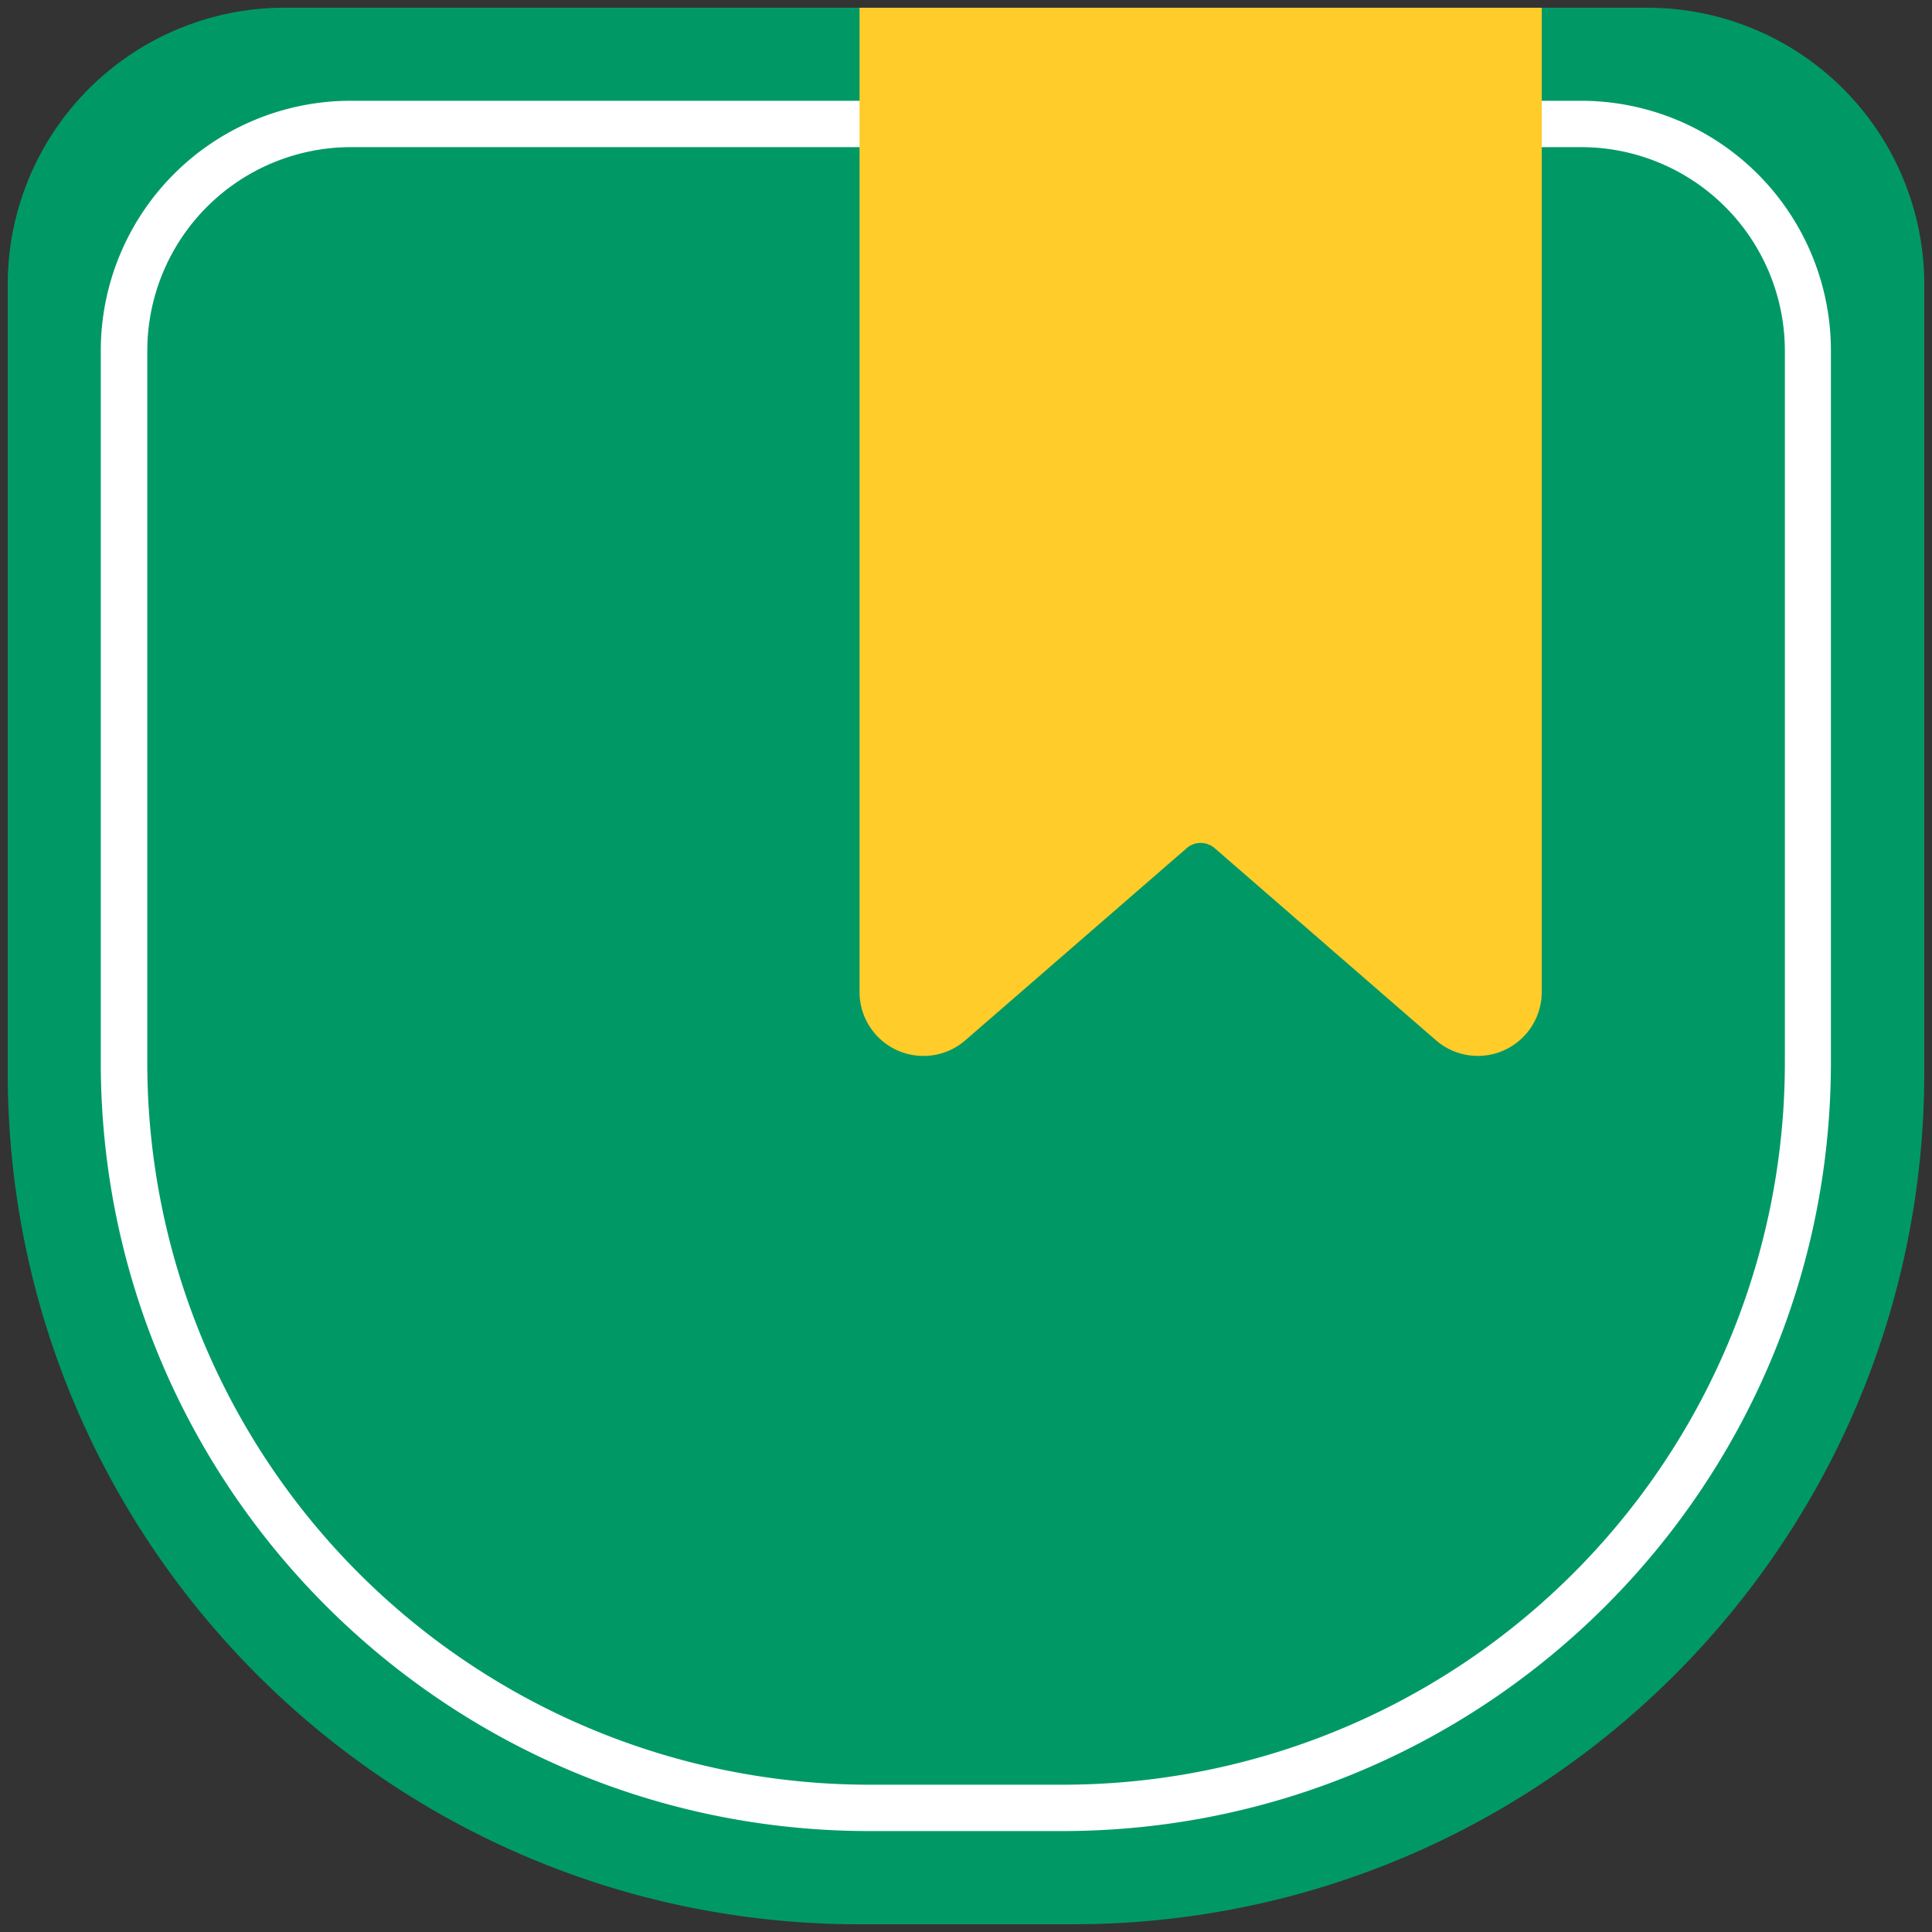 <svg id="Layer_1" data-name="Layer 1" xmlns="http://www.w3.org/2000/svg" viewBox="0 0 500 500"><rect x="0" y="0" width="500" height="500" fill="#333333" stroke="none"/><defs><style>.cls-1{fill:#096;}.cls-2{fill:#fff;}.cls-3{fill:#ffcc29;}</style></defs><path class="cls-1" d="M277.56,498H222.44C100.7,498,2,399.3,2,277.56V73.64A71.65,71.65,0,0,1,73.64,2H426.36A71.65,71.65,0,0,1,498,73.64V277.56C498,399.3,399.3,498,277.56,498Z"/><path class="cls-2" d="M409.23,38.08a52.74,52.74,0,0,1,52.69,52.69V274.88a186.86,186.86,0,0,1-187,187H225.12a186.86,186.86,0,0,1-187-187V90.77A52.74,52.74,0,0,1,90.77,38.08H409.23m0-12H90.77A64.69,64.69,0,0,0,26.08,90.77V274.88c0,109.93,89.11,199,199,199h49.76c109.93,0,199-89.11,199-199V90.77a64.69,64.69,0,0,0-64.69-64.69Z"/><path class="cls-3" d="M222.45,256.73V2H399V256.73a16.54,16.54,0,0,1-27.38,12.49L314.35,219.5a5.52,5.52,0,0,0-7.23,0l-57.28,49.72A16.54,16.54,0,0,1,222.45,256.73Z"/></svg>